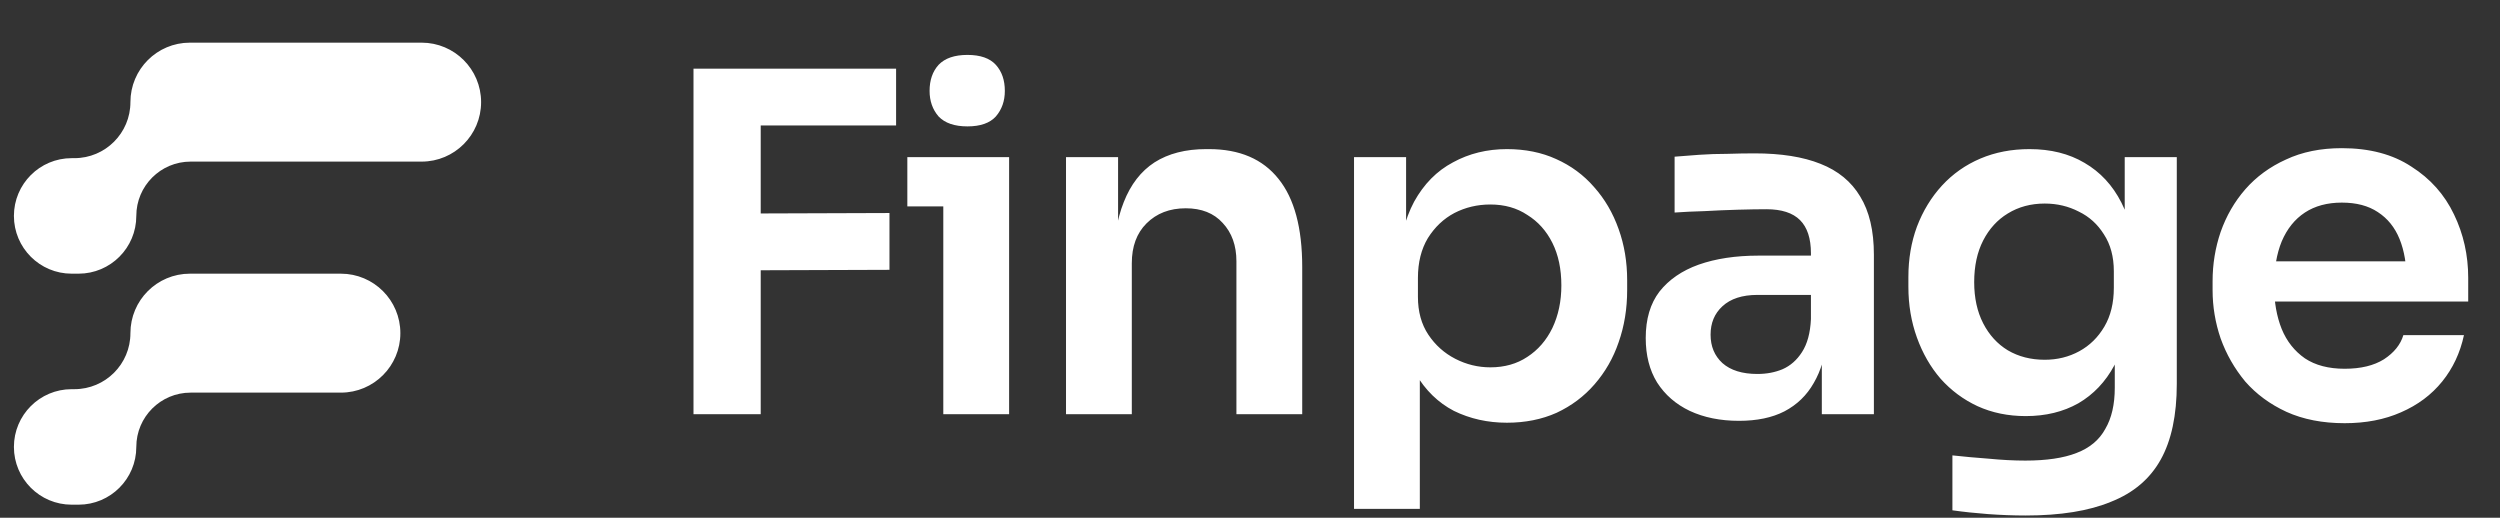 <svg width="169" height="35" viewBox="0 0 169 35" fill="none" xmlns="http://www.w3.org/2000/svg">
<rect x="0" y="0" width="169" height="35" fill="#333333" stroke="none"/>
<path d="M46.88 28V4.64H51.424V28H46.88ZM50.784 18.272V14.432L60.128 14.4V18.24L50.784 18.272ZM50.784 8.48V4.64H60.576V8.48H50.784ZM63.767 28V10.624H68.216V28H63.767ZM61.336 13.952V10.624H68.216V13.952H61.336ZM65.4 8.544C64.525 8.544 63.874 8.32 63.447 7.872C63.042 7.403 62.84 6.827 62.84 6.144C62.84 5.419 63.042 4.832 63.447 4.384C63.874 3.936 64.525 3.712 65.4 3.712C66.274 3.712 66.914 3.936 67.32 4.384C67.725 4.832 67.927 5.419 67.927 6.144C67.927 6.827 67.725 7.403 67.32 7.872C66.914 8.32 66.274 8.544 65.4 8.544ZM72.062 28V10.624H75.582V18.08H75.262C75.262 16.309 75.496 14.837 75.966 13.664C76.435 12.469 77.128 11.573 78.046 10.976C78.984 10.379 80.147 10.08 81.534 10.08H81.726C83.795 10.08 85.363 10.752 86.43 12.096C87.496 13.419 88.03 15.403 88.03 18.048V28H83.582V17.664C83.582 16.597 83.272 15.733 82.654 15.072C82.056 14.411 81.224 14.08 80.158 14.08C79.07 14.08 78.184 14.421 77.502 15.104C76.84 15.765 76.51 16.661 76.51 17.792V28H72.062ZM91.532 34.4V10.624H95.052V18.112L94.508 18.08C94.593 16.309 94.956 14.827 95.596 13.632C96.257 12.437 97.132 11.552 98.22 10.976C99.308 10.379 100.524 10.08 101.868 10.08C103.105 10.08 104.214 10.304 105.196 10.752C106.198 11.2 107.052 11.829 107.756 12.64C108.481 13.451 109.036 14.4 109.42 15.488C109.804 16.555 109.996 17.707 109.996 18.944V19.616C109.996 20.875 109.804 22.048 109.42 23.136C109.057 24.203 108.513 25.152 107.788 25.984C107.084 26.795 106.23 27.435 105.228 27.904C104.225 28.352 103.105 28.576 101.868 28.576C100.566 28.576 99.372 28.309 98.284 27.776C97.217 27.221 96.353 26.379 95.692 25.248C95.03 24.096 94.657 22.613 94.572 20.8L95.98 22.944V34.4H91.532ZM100.748 24.832C101.708 24.832 102.54 24.597 103.244 24.128C103.969 23.659 104.534 23.008 104.94 22.176C105.345 21.323 105.548 20.363 105.548 19.296C105.548 18.187 105.345 17.227 104.94 16.416C104.534 15.605 103.969 14.976 103.244 14.528C102.54 14.059 101.708 13.824 100.748 13.824C99.873 13.824 99.062 14.016 98.316 14.4C97.59 14.784 96.993 15.349 96.524 16.096C96.076 16.843 95.852 17.739 95.852 18.784V20.064C95.852 21.067 96.086 21.92 96.556 22.624C97.025 23.328 97.633 23.872 98.38 24.256C99.126 24.64 99.916 24.832 100.748 24.832ZM123.155 28V22.848H122.419V17.12C122.419 16.117 122.173 15.371 121.683 14.88C121.192 14.389 120.435 14.144 119.411 14.144C118.877 14.144 118.237 14.155 117.491 14.176C116.744 14.197 115.987 14.229 115.219 14.272C114.472 14.293 113.8 14.325 113.203 14.368V10.592C113.693 10.549 114.248 10.507 114.867 10.464C115.485 10.421 116.115 10.4 116.755 10.4C117.416 10.379 118.035 10.368 118.611 10.368C120.403 10.368 121.885 10.603 123.059 11.072C124.253 11.541 125.149 12.277 125.747 13.28C126.365 14.283 126.675 15.595 126.675 17.216V28H123.155ZM117.555 28.448C116.296 28.448 115.187 28.224 114.227 27.776C113.288 27.328 112.552 26.688 112.019 25.856C111.507 25.024 111.251 24.021 111.251 22.848C111.251 21.568 111.56 20.523 112.179 19.712C112.819 18.901 113.704 18.293 114.835 17.888C115.987 17.483 117.331 17.28 118.867 17.28H122.899V19.936H118.803C117.779 19.936 116.989 20.192 116.435 20.704C115.901 21.195 115.635 21.835 115.635 22.624C115.635 23.413 115.901 24.053 116.435 24.544C116.989 25.035 117.779 25.28 118.803 25.28C119.421 25.28 119.987 25.173 120.499 24.96C121.032 24.725 121.469 24.341 121.811 23.808C122.173 23.253 122.376 22.507 122.419 21.568L123.507 22.816C123.4 24.032 123.101 25.056 122.611 25.888C122.141 26.72 121.48 27.36 120.627 27.808C119.795 28.235 118.771 28.448 117.555 28.448ZM136.943 34.848C136.111 34.848 135.258 34.816 134.383 34.752C133.53 34.688 132.73 34.603 131.983 34.496V30.784C132.751 30.869 133.573 30.944 134.447 31.008C135.322 31.093 136.143 31.136 136.911 31.136C138.341 31.136 139.493 30.965 140.367 30.624C141.263 30.283 141.914 29.739 142.319 28.992C142.746 28.267 142.959 27.339 142.959 26.208V22.784L143.919 20.608C143.855 22.208 143.525 23.573 142.927 24.704C142.33 25.813 141.519 26.667 140.495 27.264C139.471 27.84 138.287 28.128 136.943 28.128C135.749 28.128 134.661 27.904 133.679 27.456C132.719 27.008 131.887 26.389 131.183 25.6C130.501 24.811 129.967 23.883 129.583 22.816C129.199 21.749 129.007 20.608 129.007 19.392V18.72C129.007 17.504 129.199 16.373 129.583 15.328C129.989 14.261 130.554 13.333 131.279 12.544C132.005 11.755 132.869 11.147 133.871 10.72C134.874 10.293 135.983 10.08 137.199 10.08C138.629 10.08 139.866 10.389 140.911 11.008C141.978 11.627 142.81 12.523 143.407 13.696C144.005 14.869 144.335 16.309 144.399 18.016L143.631 18.144V10.624H147.151V25.952C147.151 28.064 146.789 29.771 146.063 31.072C145.338 32.373 144.218 33.323 142.703 33.92C141.21 34.539 139.29 34.848 136.943 34.848ZM138.223 24.32C139.077 24.32 139.855 24.128 140.559 23.744C141.263 23.36 141.829 22.805 142.255 22.08C142.682 21.355 142.895 20.48 142.895 19.456V18.336C142.895 17.355 142.671 16.523 142.223 15.84C141.797 15.157 141.231 14.645 140.527 14.304C139.823 13.941 139.055 13.76 138.223 13.76C137.285 13.76 136.453 13.984 135.727 14.432C135.023 14.859 134.469 15.467 134.063 16.256C133.658 17.045 133.455 17.984 133.455 19.072C133.455 20.139 133.658 21.067 134.063 21.856C134.469 22.645 135.023 23.253 135.727 23.68C136.453 24.107 137.285 24.32 138.223 24.32ZM158.499 28.608C157.006 28.608 155.694 28.352 154.563 27.84C153.454 27.328 152.526 26.645 151.779 25.792C151.054 24.917 150.499 23.947 150.115 22.88C149.752 21.813 149.571 20.725 149.571 19.616V19.008C149.571 17.856 149.752 16.747 150.115 15.68C150.499 14.592 151.054 13.632 151.779 12.8C152.526 11.947 153.443 11.275 154.531 10.784C155.619 10.272 156.878 10.016 158.307 10.016C160.184 10.016 161.752 10.432 163.011 11.264C164.291 12.075 165.251 13.152 165.891 14.496C166.531 15.819 166.851 17.248 166.851 18.784V20.384H151.459V17.664H164.067L162.691 19.008C162.691 17.899 162.531 16.949 162.211 16.16C161.891 15.371 161.4 14.763 160.739 14.336C160.099 13.909 159.288 13.696 158.307 13.696C157.326 13.696 156.494 13.92 155.811 14.368C155.128 14.816 154.606 15.467 154.243 16.32C153.902 17.152 153.731 18.155 153.731 19.328C153.731 20.416 153.902 21.387 154.243 22.24C154.584 23.072 155.107 23.733 155.811 24.224C156.515 24.693 157.411 24.928 158.499 24.928C159.587 24.928 160.472 24.715 161.155 24.288C161.838 23.84 162.275 23.296 162.467 22.656H166.563C166.307 23.851 165.816 24.896 165.091 25.792C164.366 26.688 163.438 27.381 162.307 27.872C161.198 28.363 159.928 28.608 158.499 28.608Z" fill="white"/>
<path d="M12.886 10.808H28.502C30.658 10.808 32.406 9.06 32.406 6.904C32.406 4.748 30.658 3 28.502 3H12.837C10.681 3 8.933 4.748 8.933 6.904C8.933 9.06 7.185 10.808 5.028 10.808H4.844C2.752 10.808 1.057 12.504 1.057 14.596C1.057 16.688 2.752 18.384 4.844 18.384H5.31C7.402 18.384 9.098 16.688 9.098 14.596C9.098 12.504 10.794 10.808 12.886 10.808Z" fill="white" stroke="white" stroke-width="0.233"/>
<path d="M12.886 26.425H23.044C25.2 26.425 26.948 24.677 26.948 22.521C26.948 20.364 25.2 18.617 23.044 18.617H12.837C10.681 18.617 8.933 20.364 8.933 22.521C8.933 24.677 7.185 26.425 5.028 26.425H4.844C2.752 26.425 1.057 28.121 1.057 30.212C1.057 32.304 2.752 34 4.844 34H5.31C7.402 34 9.098 32.304 9.098 30.212C9.098 28.121 10.794 26.425 12.886 26.425Z" fill="white" stroke="white" stroke-width="0.233"/>
</svg>
